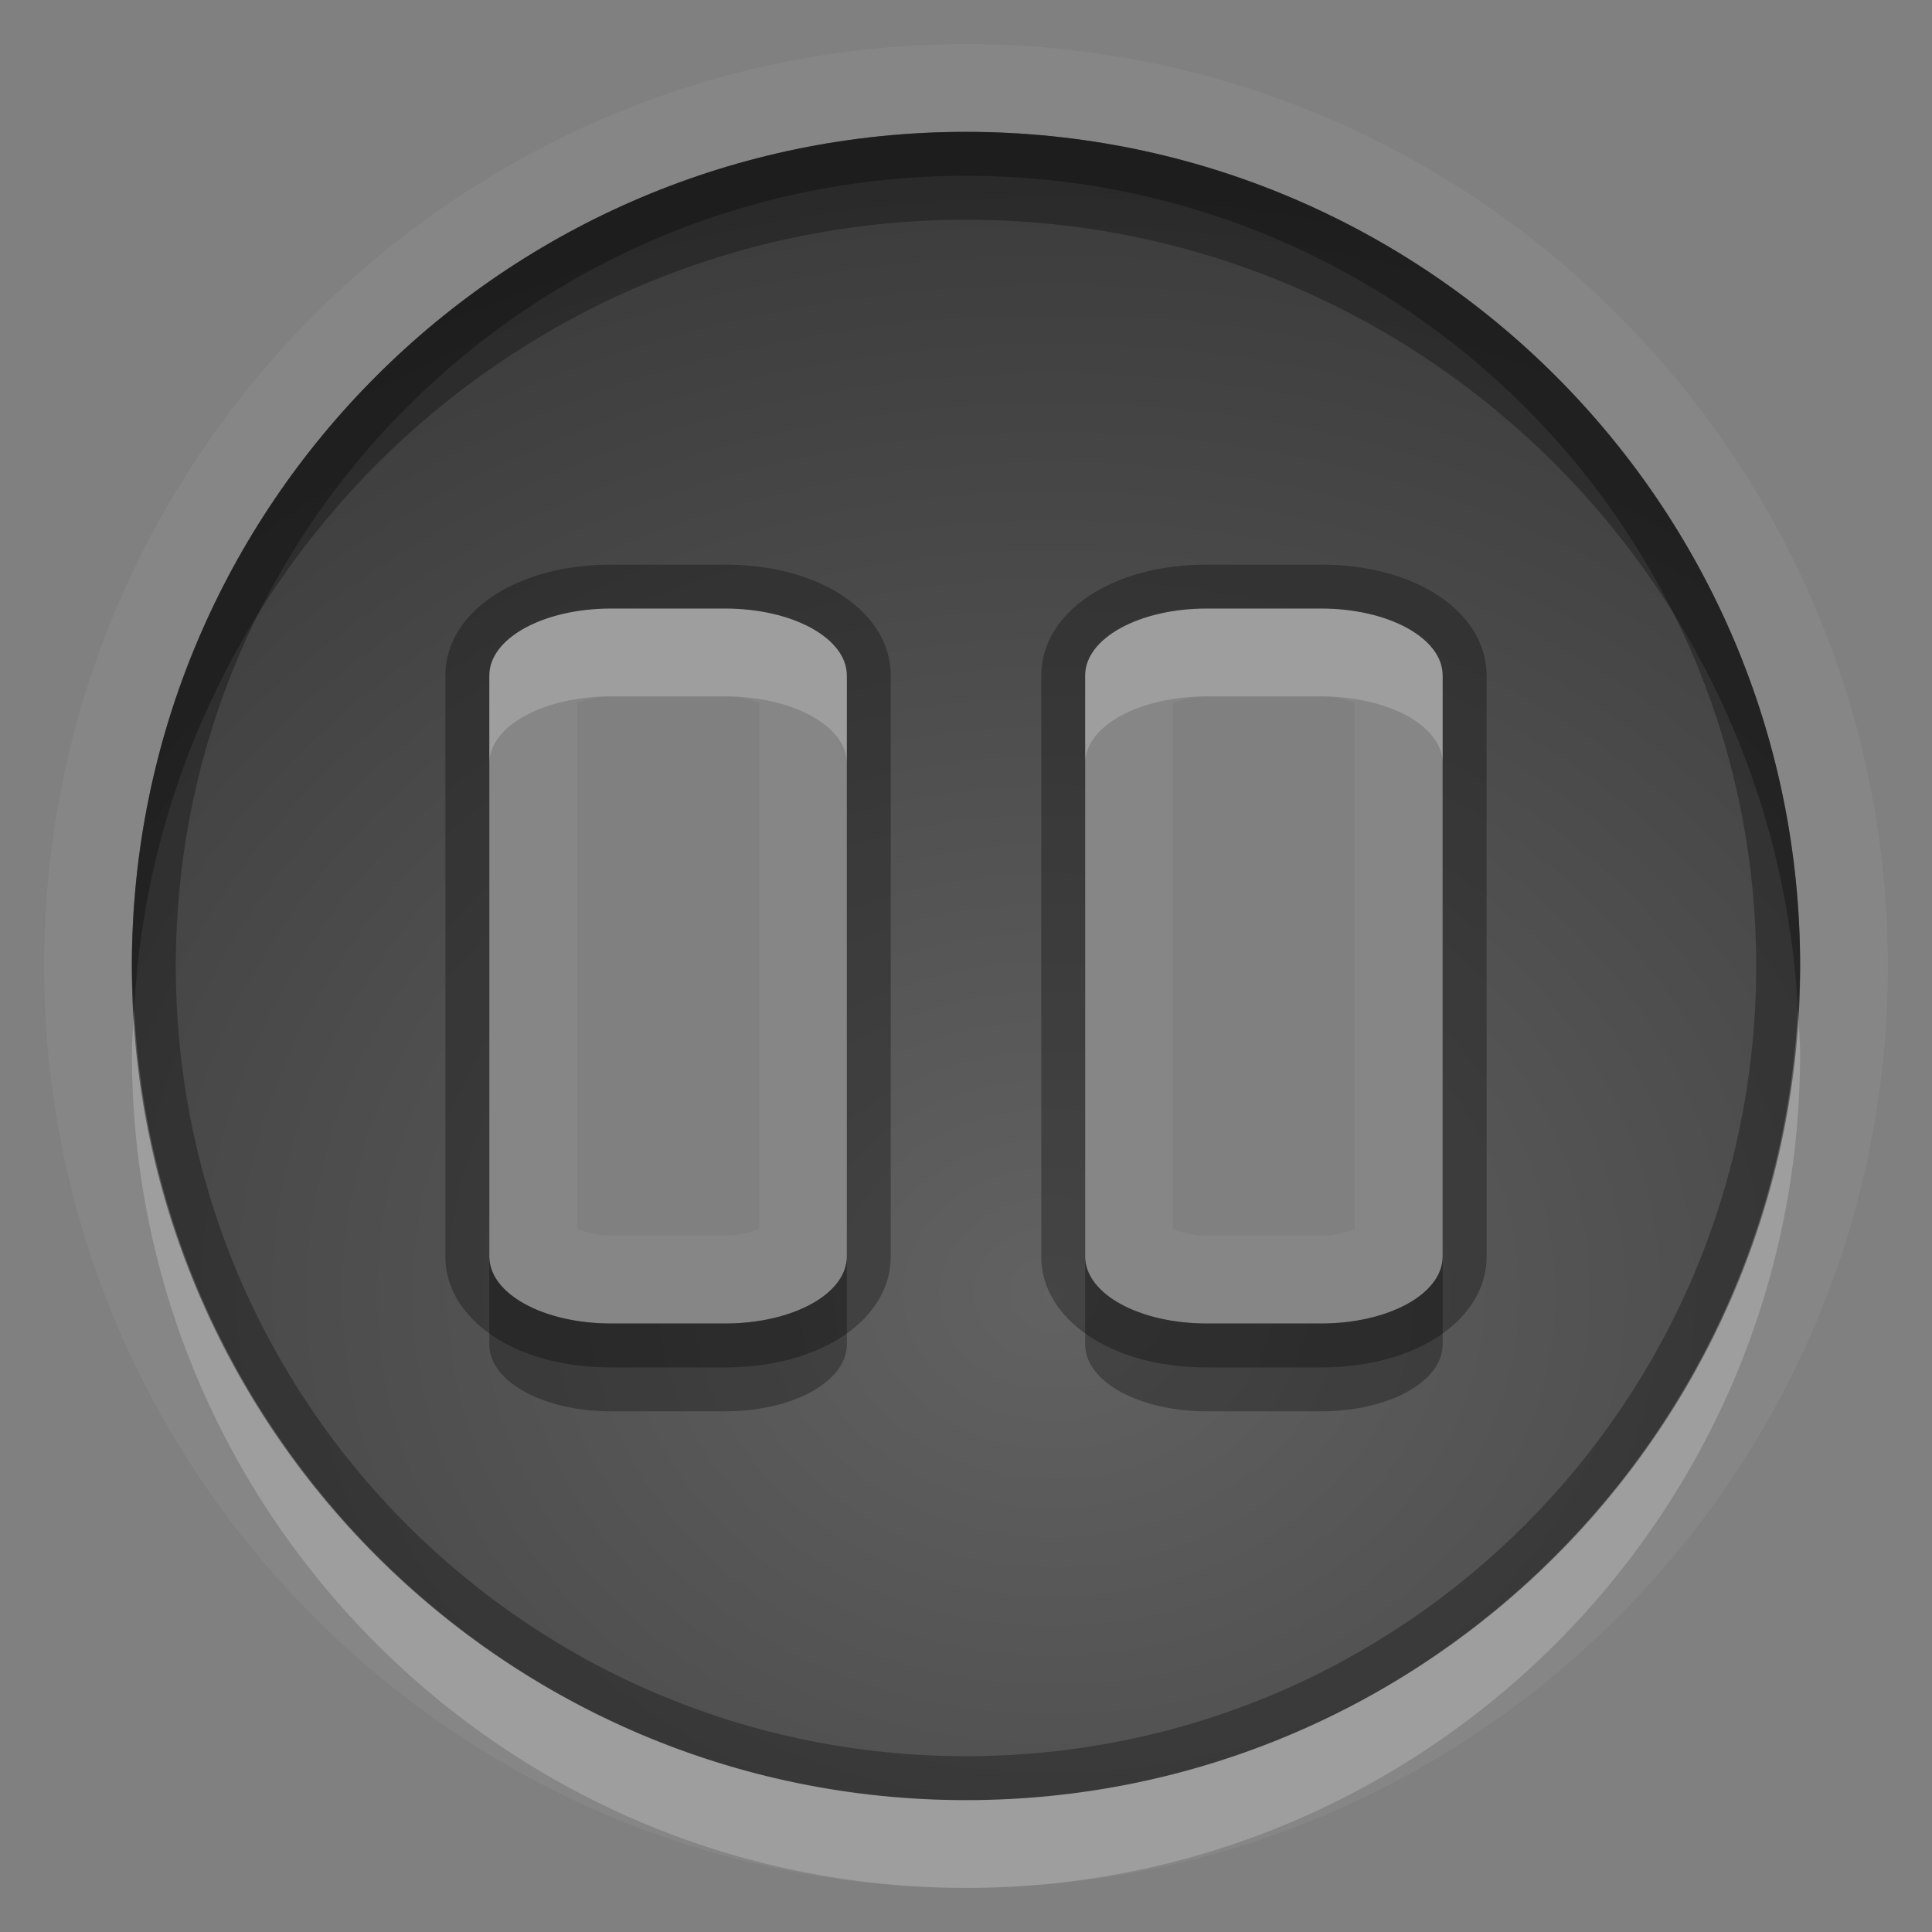 <?xml version="1.0" encoding="UTF-8"?>
<svg id="svg29" width="22" height="22" version="1.1" xmlns="http://www.w3.org/2000/svg" xmlns:cc="http://creativecommons.org/ns#" xmlns:dc="http://purl.org/dc/elements/1.1/" xmlns:rdf="http://www.w3.org/1999/02/22-rdf-syntax-ns#">
 <rect width="100%" height="100%" fill="#808080" stroke="none"/>
 <defs id="defs7">
  <radialGradient id="gr0" cx="12" cy="13" r="16" gradientTransform="matrix(1 0 0 .838 0 3.838)" gradientUnits="userSpaceOnUse">
   <stop id="stop2" stop-opacity=".235" offset="0"/>
   <stop id="stop4" stop-opacity=".549" offset="1"/>
  </radialGradient>
 </defs>
 <path id="path2" d="m11 0.502c-5.787 0-10.498 4.711-10.498 10.498s4.711 10.498 10.498 10.498 10.498-4.711 10.498-10.498-4.711-10.498-10.498-10.498zm0 1c5.246 0 9.498 4.252 9.498 9.498 0 5.246-4.252 9.498-9.498 9.498-5.246 0-9.498-4.252-9.498-9.498 0-5.246 4.252-9.498 9.498-9.498zm-4.041 5.428c-0.768 0-1.387 0.336-1.387 0.762v6.617c0 0.426 0.619 0.762 1.387 0.762h1.297c0.768 0 1.387-0.336 1.387-0.762v-6.617c0-0.426-0.619-0.762-1.387-0.762h-1.297zm6.783 0c-0.767 0-1.385 0.336-1.385 0.762v6.617c0 0.426 0.618 0.762 1.385 0.762h1.301c0.767 0 1.385-0.336 1.385-0.762v-6.617c0-0.426-0.618-0.762-1.385-0.762h-1.301zm-6.783 1h1.297c0.184 0 0.295 0.043 0.387 0.076v5.988c-0.092 0.033-0.203 0.076-0.387 0.076h-1.297c-0.183 0-0.294-0.043-0.387-0.076v-5.988c0.092-0.033 0.203-0.076 0.387-0.076zm6.783 0h1.301c0.183 0 0.293 0.043 0.385 0.076v5.988c-0.092 0.033-0.202 0.076-0.385 0.076h-1.301c-0.183 0-0.292-0.041-0.385-0.074v-5.99c0.092-0.033 0.202-0.076 0.385-0.076z" fill="#fff" opacity=".05" stroke-width="1.357"/>
 <path id="base" d="m11 1.501c-5.246 0-9.499 4.253-9.499 9.499s4.253 9.499 9.499 9.499 9.499-4.253 9.499-9.499-4.253-9.499-9.499-9.499zm-4.042 5.428h1.299c0.768 0 1.386 0.337 1.386 0.763v6.616c0 0.426-0.618 0.763-1.386 0.763h-1.299c-0.768 0-1.386-0.337-1.386-0.763v-6.616c0-0.426 0.618-0.763 1.386-0.763zm6.784 0h1.3c0.767 0 1.385 0.337 1.385 0.763v6.616c0 0.426-0.619 0.763-1.385 0.763h-1.3c-0.767 0-1.385-0.337-1.385-0.763v-6.616c0-0.426 0.618-0.763 1.385-0.763z" fill="url(#gr0)" stroke-width="1.357"/>
 <path id="path14" d="m11 1.502c-5.246 0-9.498 4.252-9.498 9.498 0 5.246 4.252 9.498 9.498 9.498 5.246 0 9.498-4.252 9.498-9.498 0-5.246-4.252-9.498-9.498-9.498zm0 0.5c4.976 0 8.998 4.022 8.998 8.998 0 4.976-4.022 8.998-8.998 8.998-4.976 0-8.998-4.022-8.998-8.998 0-4.976 4.022-8.998 8.998-8.998zm-4.041 4.428c-0.457 0-0.877 0.094-1.223 0.283s-0.664 0.524-0.664 0.979v6.617c0 0.455 0.319 0.789 0.664 0.979s0.766 0.283 1.223 0.283h1.297c0.457 0 0.877-0.094 1.223-0.283 0.346-0.19 0.664-0.524 0.664-0.979v-6.617c0-0.455-0.319-0.789-0.664-0.979-0.346-0.19-0.766-0.283-1.223-0.283h-1.297zm6.783 0c-0.457 0-0.875 0.093-1.221 0.283s-0.664 0.524-0.664 0.979v6.617c0 0.455 0.319 0.789 0.664 0.979s0.764 0.283 1.221 0.283h1.301c0.457 0 0.875-0.094 1.221-0.283 0.345-0.189 0.664-0.523 0.664-0.979v-6.617c0-0.455-0.319-0.789-0.664-0.979s-0.764-0.283-1.221-0.283h-1.301zm-6.783 0.5h1.297c0.768 0 1.387 0.336 1.387 0.762v6.617c0 0.426-0.619 0.762-1.387 0.762h-1.297c-0.768 0-1.387-0.336-1.387-0.762v-6.617c0-0.426 0.619-0.762 1.387-0.762zm6.783 0h1.301c0.767 0 1.385 0.336 1.385 0.762v6.617c0 0.426-0.618 0.762-1.385 0.762h-1.301c-0.767 0-1.385-0.336-1.385-0.762v-6.617c0-0.426 0.618-0.762 1.385-0.762z" opacity=".3" stroke-width="1.357"/>
 <path id="path19" d="m6.959 6.93c-0.768 0-1.387 0.336-1.387 0.762v1c0-0.426 0.619-0.762 1.387-0.762h1.297c0.768 0 1.387 0.336 1.387 0.762v-1c0-0.426-0.619-0.762-1.387-0.762h-1.297zm6.783 0c-0.767 0-1.385 0.336-1.385 0.762v1c0-0.426 0.618-0.762 1.385-0.762h1.301c0.767 0 1.385 0.336 1.385 0.762v-1c0-0.426-0.618-0.762-1.385-0.762h-1.301zm-12.215 4.57c-0.009 0.167-0.025 0.331-0.025 0.5 0 5.246 4.252 9.498 9.498 9.498 5.246 0 9.498-4.252 9.498-9.498 0-0.169-0.017-0.333-0.025-0.5-0.262 5.012-4.395 8.998-9.473 8.998-5.077 0-9.211-3.986-9.473-8.998z" fill="#fff" opacity=".2" stroke-width="1.357"/>
 <path id="path24" d="m11 1.502c-5.246 0-9.498 4.252-9.498 9.498 0 0.169 0.017 0.333 0.025 0.5 0.262-5.012 4.395-8.998 9.473-8.998 5.077 0 9.211 3.986 9.473 8.998 0.009-0.167 0.025-0.331 0.025-0.5 0-5.246-4.252-9.498-9.498-9.498zm-5.428 12.807v1c0 0.426 0.619 0.762 1.387 0.762h1.297c0.768 0 1.387-0.336 1.387-0.762v-1c0 0.426-0.619 0.762-1.387 0.762h-1.297c-0.768 0-1.387-0.336-1.387-0.762zm6.785 0v1c0 0.426 0.618 0.762 1.385 0.762h1.301c0.767 0 1.385-0.336 1.385-0.762v-1c0 0.426-0.618 0.762-1.385 0.762h-1.301c-0.767 0-1.385-0.336-1.385-0.762z" opacity=".3" stroke-width="1.357"/>
</svg>
